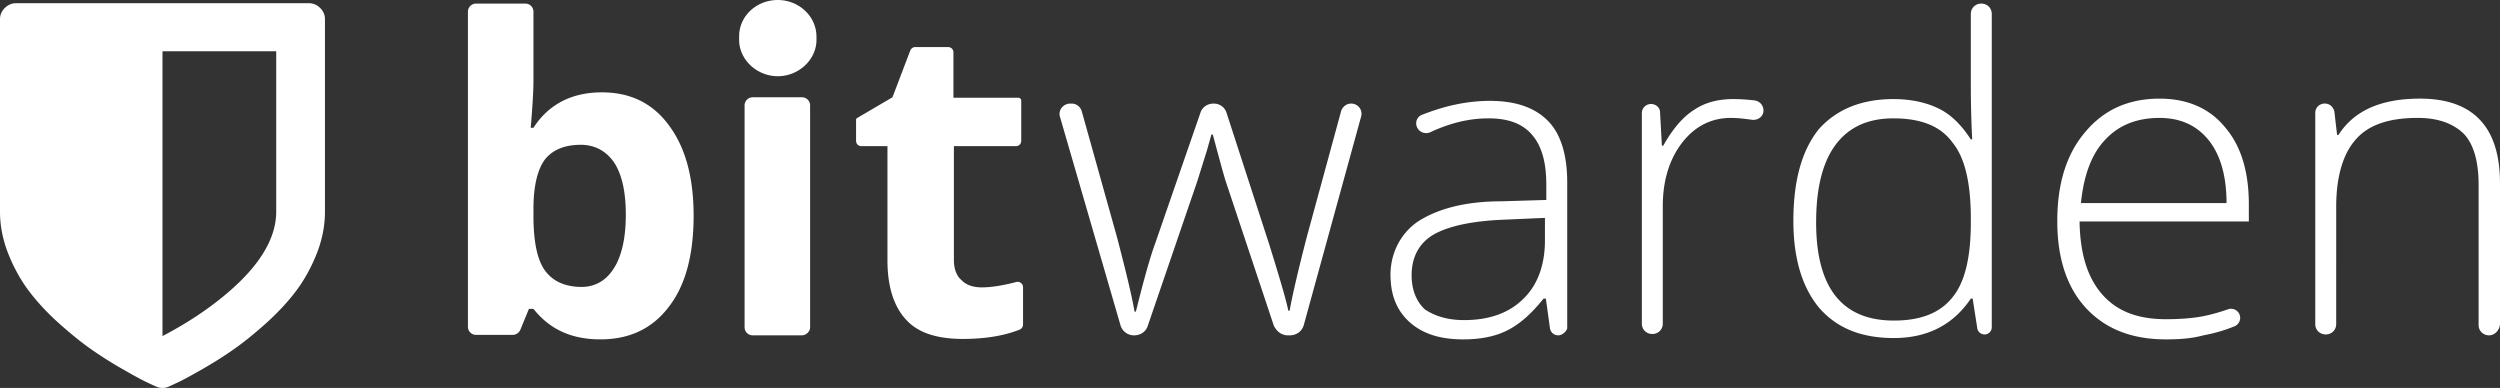 <svg viewBox="0 0 290 45" fill="#FFF" xmlns="http://www.w3.org/2000/svg">
    <rect x="0" y="0" width="290" height="45" fill="#333333" stroke="none"/>
    <path fill-rule="evenodd" clip-rule="evenodd"
        d="M69.799 10.713c3.325 0 5.911 1.248 7.811 3.848 1.9 2.549 2.85 6.033 2.85 10.453 0 4.576-.95 8.113-2.902 10.61-1.953 2.547-4.592 3.743-7.918 3.743-3.325 0-5.858-1.144-7.758-3.536h-.528l-1.003 2.444a.976.976 0 0 1-.897.572H55.23a.94.94 0 0 1-.95-.936V1.352a.94.94 0 0 1 .95-.936h5.7a.94.94 0 0 1 .95.936v8.009c0 1.144-.105 2.964-.316 5.46h.317c1.741-2.704 4.433-4.108 7.917-4.108Zm-2.428 6.084c-1.847 0-3.273.572-4.17 1.717-.844 1.144-1.32 3.068-1.32 5.668v.832c0 2.964.423 5.097 1.32 6.345.897 1.248 2.322 1.924 4.275 1.924 1.531 0 2.85-.728 3.748-2.184.897-1.404 1.372-3.537 1.372-6.189 0-2.704-.475-4.732-1.372-6.084-.95-1.352-2.27-2.029-3.853-2.029ZM93.022 38.9h-5.7a.94.94 0 0 1-.95-.936V12.221a.94.94 0 0 1 .95-.936h5.7a.94.94 0 0 1 .95.936v25.69c.053.468-.422.988-.95.988Zm20.849-5.564c1.108 0 2.428-.208 4.011-.624a.632.632 0 0 1 .792.624v4.316a.64.64 0 0 1-.37.572c-1.794.728-4.064 1.092-6.597 1.092-3.062 0-5.278-.728-6.651-2.288-1.372-1.508-2.111-3.796-2.111-6.812V16.953h-3.008c-.37 0-.634-.26-.634-.624v-2.444c0-.052.053-.104.053-.156l4.17-2.444 2.058-5.408c.106-.26.317-.417.581-.417h3.8c.369 0 .633.26.633.625v5.252h7.548c.158 0 .317.156.317.312v4.68c0 .364-.264.624-.634.624h-7.178v13.21c0 1.04.317 1.872.897 2.34.528.572 1.373.832 2.323.832Zm35.521 5.564c-.739 0-1.319-.468-1.636-1.144l-5.595-16.797c-.369-1.196-.844-3.016-1.478-5.357h-.158l-.528 1.873-1.108 3.536-5.753 16.797c-.211.676-.845 1.092-1.584 1.092a1.628 1.628 0 0 1-1.583-1.196l-7.02-24.182c-.211-.728.369-1.508 1.214-1.508h.158c.528 0 1.003.364 1.161.884l4.117 14.717c1.003 3.849 1.689 6.657 2.006 8.53h.158c.95-3.85 1.689-6.397 2.164-7.698l5.331-15.393c.211-.624.792-1.04 1.531-1.04.686 0 1.267.416 1.478 1.04l4.961 15.29c1.214 3.9 1.953 6.396 2.217 7.696h.158c.159-1.04.792-3.952 2.006-8.633l3.958-14.509c.159-.52.634-.884 1.162-.884.791 0 1.372.728 1.161 1.508l-6.651 24.182c-.211.728-.844 1.196-1.636 1.196h-.211Zm31.352 0a.962.962 0 0 1-.95-.832l-.475-3.432h-.264c-1.372 1.716-2.745 2.964-4.223 3.692-1.425.728-3.166 1.04-5.119 1.04-2.692 0-4.751-.676-6.228-2.028-1.32-1.196-2.059-2.808-2.164-4.836-.212-2.704.95-5.305 3.166-6.813 2.27-1.456 5.437-2.34 9.712-2.34l5.173-.156v-1.768c0-2.6-.528-4.473-1.637-5.773-1.108-1.3-2.744-1.924-5.067-1.924-2.216 0-4.433.52-6.756 1.612-.58.26-1.266 0-1.53-.572s0-1.248.58-1.456c2.639-1.04 5.226-1.612 7.865-1.612 3.008 0 5.225.78 6.756 2.34 1.478 1.508 2.216 3.953 2.216 7.125v16.901c-.052.312-.527.832-1.055.832Zm-10.926-1.768c2.956 0 5.226-.832 6.862-2.444 1.689-1.612 2.533-3.952 2.533-6.813v-2.6l-4.75.208c-3.853.156-6.545.78-8.234 1.768-1.636.988-2.481 2.6-2.481 4.68 0 1.665.528 3.017 1.531 3.953 1.161.78 2.639 1.248 4.539 1.248Zm31.246-25.638c.792 0 1.584.052 2.481.156a1.176 1.176 0 0 1 1.003 1.352c-.106.624-.739.988-1.372.884-.792-.104-1.584-.208-2.375-.208-2.323 0-4.223.988-5.701 2.912-1.478 1.925-2.217 4.42-2.217 7.333v13.625c0 .676-.527 1.196-1.214 1.196-.686 0-1.213-.52-1.213-1.196V13.105c0-.572.475-1.04 1.055-1.04.581 0 1.056.416 1.056.988l.211 3.848h.158c1.109-1.976 2.323-3.38 3.589-4.16 1.214-.832 2.745-1.248 4.539-1.248Zm18.579 0c1.953 0 3.695.364 5.12 1.04 1.478.676 2.745 1.924 3.853 3.64h.158a122.343 122.343 0 0 1-.158-6.084V1.612c0-.676.528-1.196 1.214-1.196.686 0 1.214.52 1.214 1.196v36.351c0 .468-.37.832-.845.832a.852.852 0 0 1-.844-.78l-.528-3.38h-.211c-2.058 3.068-5.067 4.576-8.92 4.576-3.8 0-6.598-1.144-8.656-3.484-1.953-2.34-3.008-5.668-3.008-10.089 0-4.628.95-8.165 2.955-10.66 2.006-2.237 4.856-3.485 8.656-3.485Zm0 2.236c-3.008 0-5.225 1.04-6.756 3.12-1.478 2.029-2.216 4.993-2.216 8.945 0 7.593 3.008 11.39 9.025 11.39 3.114 0 5.331-.885 6.756-2.653 1.478-1.768 2.164-4.68 2.164-8.737v-.416c0-4.16-.686-7.124-2.164-8.893-1.372-1.872-3.642-2.756-6.809-2.756Zm31.616 25.638c-3.959 0-7.02-1.196-9.289-3.64-2.217-2.392-3.326-5.772-3.326-10.089 0-4.316 1.056-7.748 3.22-10.297 2.164-2.6 5.014-3.9 8.656-3.9 3.167 0 5.753 1.092 7.548 3.276 1.9 2.184 2.797 5.2 2.797 8.997v1.976h-19.634c.052 3.692.897 6.5 2.639 8.477 1.741 1.976 4.169 2.86 7.389 2.86 1.531 0 2.956-.104 4.117-.312.844-.156 1.847-.416 3.061-.832.686-.26 1.425.26 1.425.988 0 .416-.264.832-.686.988-1.267.52-2.481.832-3.589 1.04-1.32.364-2.745.468-4.328.468Zm-.739-25.69c-2.639 0-4.75.832-6.334 2.548-1.583 1.665-2.48 4.16-2.797 7.333h16.89c0-3.068-.686-5.564-2.059-7.28-1.372-1.717-3.272-2.6-5.7-2.6ZM288.733 38.9c-.686 0-1.214-.52-1.214-1.196V21.426c0-2.704-.58-4.68-1.689-5.877-1.214-1.196-2.955-1.872-5.383-1.872-3.273 0-5.648.78-7.126 2.444-1.478 1.613-2.322 4.265-2.322 7.853V37.6c0 .676-.528 1.196-1.214 1.196-.686 0-1.214-.52-1.214-1.196V13.105c0-.624.475-1.092 1.108-1.092.581 0 1.003.416 1.109.936l.316 2.704h.159c1.794-2.808 4.908-4.212 9.448-4.212 6.175 0 9.289 3.276 9.289 9.829V37.6c-.053.727-.633 1.3-1.267 1.3ZM90.225 0c-2.48 0-4.486 1.872-4.486 4.212v.416c0 2.289 2.058 4.213 4.486 4.213s4.486-1.924 4.486-4.213v-.364C94.711 1.872 92.653 0 90.225 0Z" />
    <path
        d="M32.041 24.546V5.95H18.848v33.035c2.336-1.22 4.427-2.547 6.272-3.98 4.614-3.565 6.921-7.051 6.921-10.46Zm5.654-22.314v22.314c0 1.665-.329 3.317-.986 4.953-.658 1.637-1.473 3.09-2.445 4.359-.971 1.268-2.13 2.503-3.475 3.704-1.345 1.2-2.586 2.199-3.725 2.993a46.963 46.963 0 0 1-3.563 2.251c-1.237.707-2.116 1.187-2.636 1.439-.52.251-.938.445-1.252.58-.235.117-.49.175-.765.175s-.53-.058-.766-.174c-.314-.136-.731-.33-1.252-.581-.52-.252-1.398-.732-2.635-1.439a47.003 47.003 0 0 1-3.564-2.251c-1.138-.794-2.38-1.792-3.725-2.993-1.345-1.2-2.503-2.436-3.475-3.704-.972-1.27-1.787-2.722-2.444-4.359C.329 27.863 0 26.211 0 24.546V2.232c0-.504.187-.94.56-1.308A1.823 1.823 0 0 1 1.885.372H35.81c.511 0 .953.184 1.326.552.373.368.56.804.56 1.308Z" />
</svg>